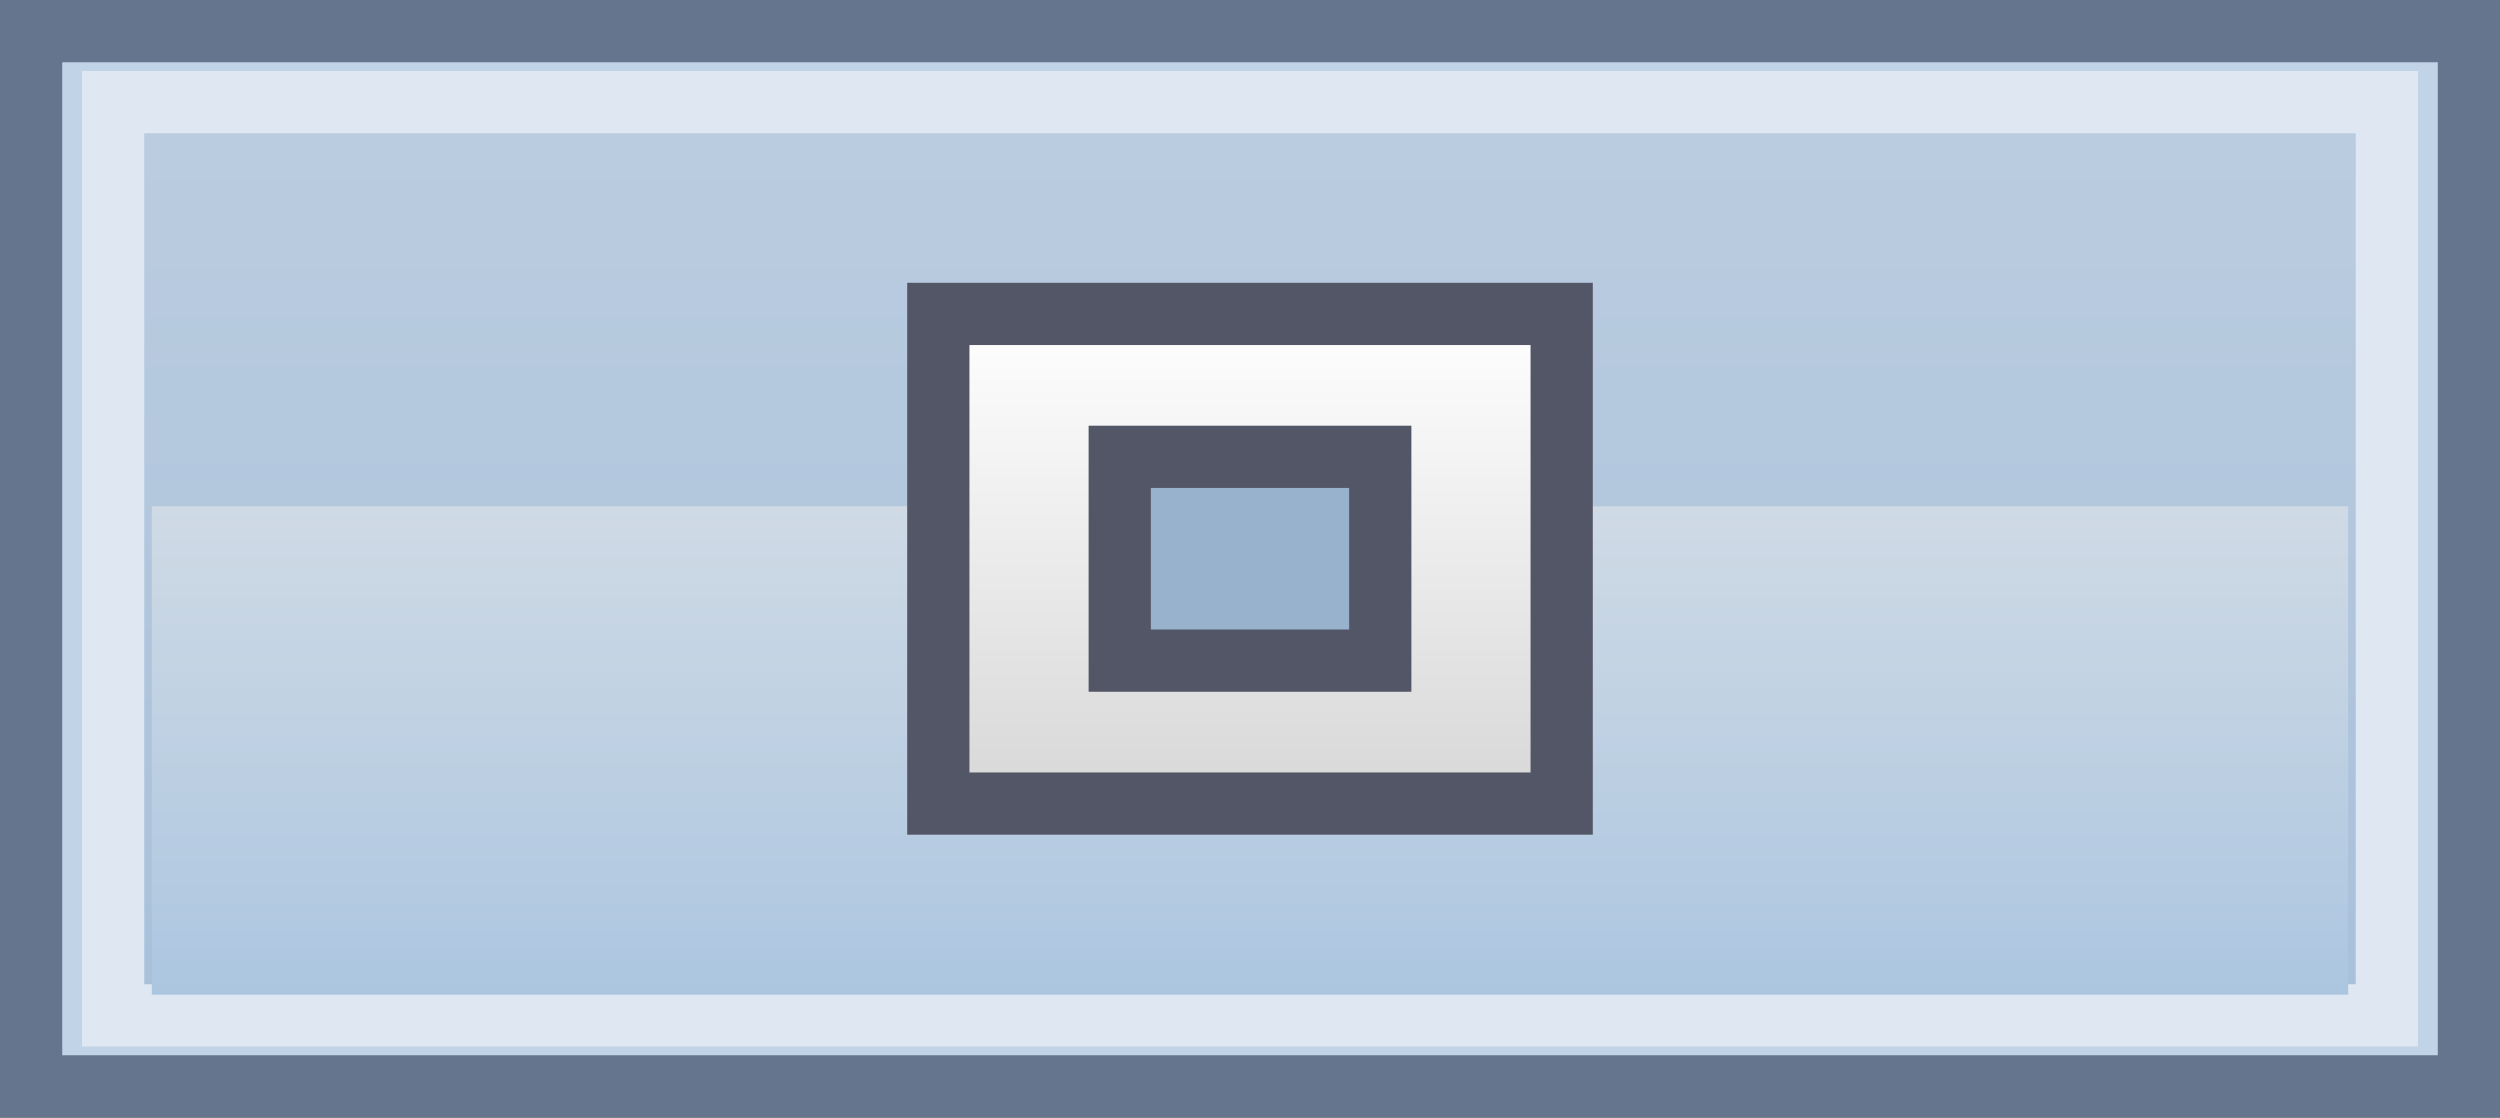 <svg version="1.1" xmlns="http://www.w3.org/2000/svg" xmlns:xlink="http://www.w3.org/1999/xlink" width="40.17" height="17.956" viewBox="0,0,40.17,17.956"><rect x="0" y="0" width="40.17" height="17.956" fill="#333333" stroke="none"/><defs><linearGradient x1="240" y1="172.663" x2="240" y2="187.337" gradientUnits="userSpaceOnUse" id="color-1"><stop offset="0" stop-color="#bbcde0"/><stop offset="1" stop-color="#a8c0da"/></linearGradient><linearGradient x1="240" y1="179.157" x2="240" y2="187.005" gradientUnits="userSpaceOnUse" id="color-2"><stop offset="0" stop-color="#cfdae5"/><stop offset="1" stop-color="#acc6e0"/></linearGradient><linearGradient x1="240" y1="176.043" x2="240" y2="183.934" gradientUnits="userSpaceOnUse" id="color-3"><stop offset="0" stop-color="#ffffff"/><stop offset="1" stop-color="#d7d7d7"/></linearGradient></defs><g transform="translate(-219.915,-171.022)"><g stroke-miterlimit="10"><path d="M220.415,188.478v-16.956h39.17v16.956z" fill="#c1d3e7" stroke="#64758d" stroke-width="1"/><path d="M221.733,187.337v-14.674h36.534v14.674z" fill="url(#color-1)" stroke="#dee7f2" stroke-width="1"/><path d="M222.354,187.005v-7.848h35.291v7.848z" fill="url(#color-2)" stroke="none" stroke-width="0"/><g stroke="#535666" stroke-width="1"><path d="M234.992,183.934v-7.868h10.016v7.868z" fill="url(#color-3)"/><path d="M237.907,181.637v-3.275h4.186v3.275z" fill="#98b1cc"/></g></g></g></svg><!--rotationCenter:20.084944326588953:8.97817999999981-->